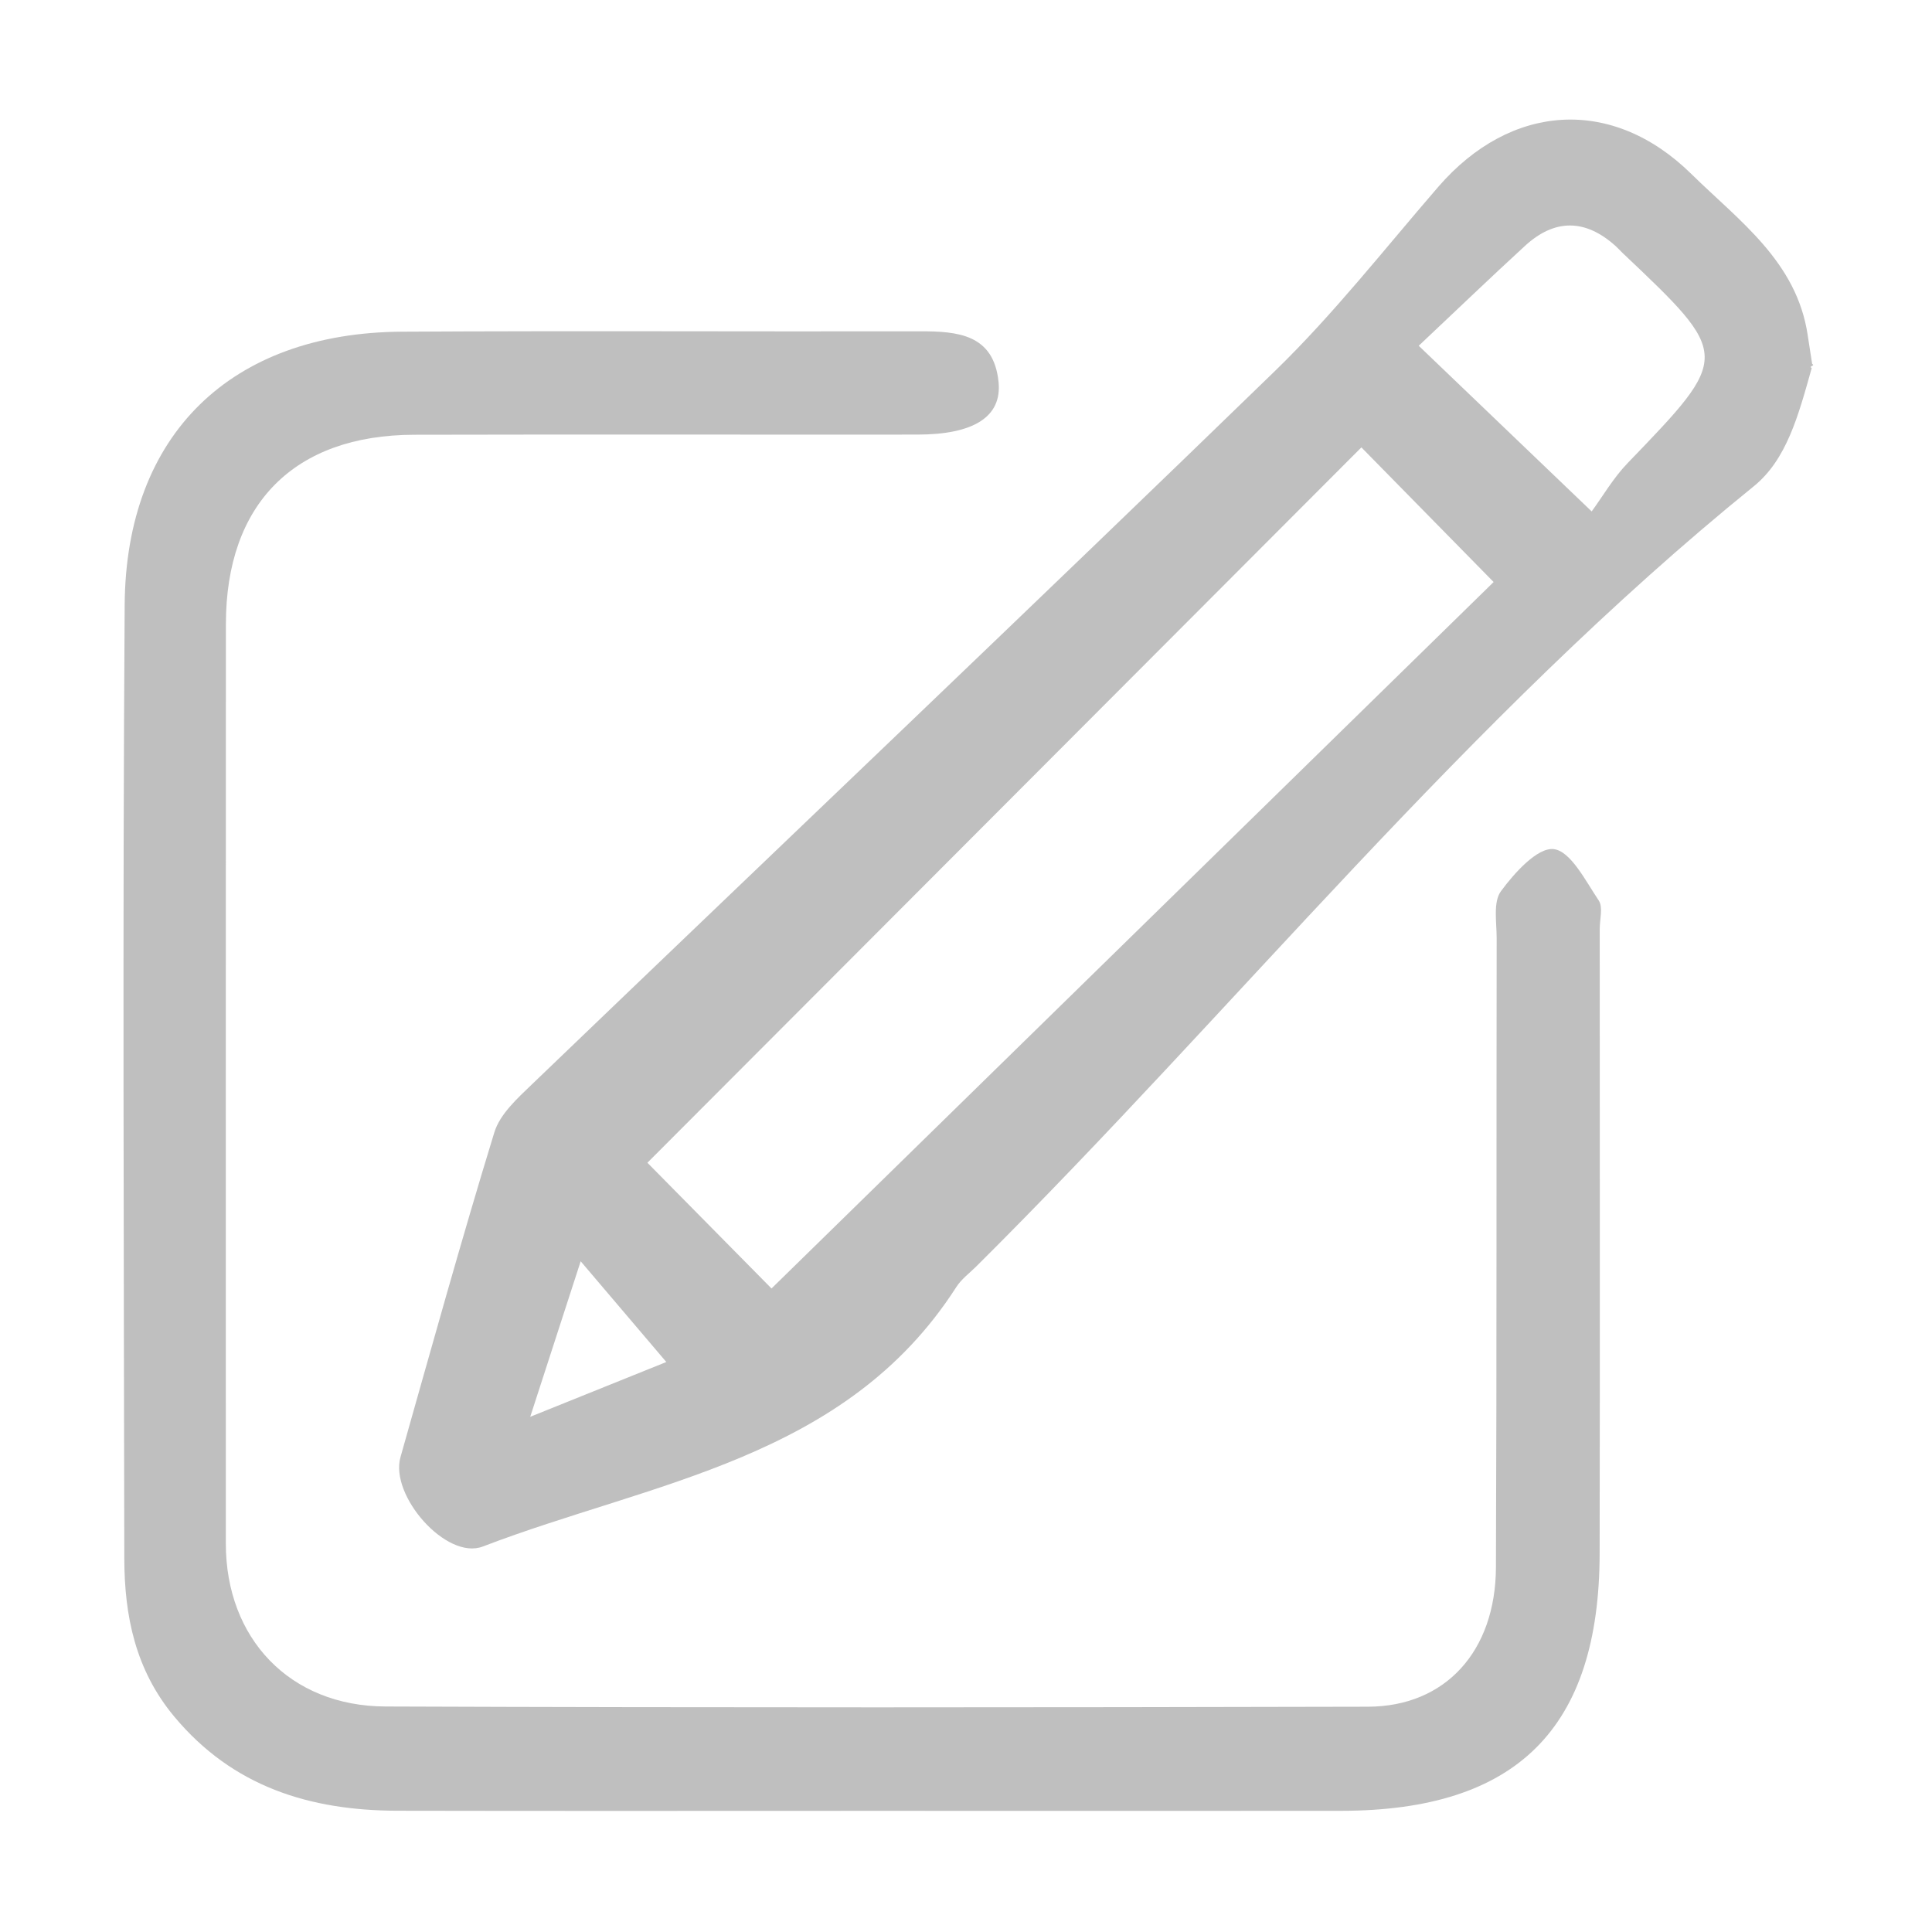 <?xml version="1.0" standalone="no"?><!DOCTYPE svg PUBLIC "-//W3C//DTD SVG 1.1//EN" "http://www.w3.org/Graphics/SVG/1.1/DTD/svg11.dtd"><svg class="icon" width="200px" height="200.00px" viewBox="0 0 1024 1024" version="1.1" xmlns="http://www.w3.org/2000/svg"><path d="M960.24 195.093c-7.045 25.162-13.3 48.539-30.685 62.625-152.125 123.258-274.058 276.3-412.026 413.431-3.627 3.608-7.963 6.79-10.664 11.005C448.23 773.604 345.66 785.267 255.894 819.69c-19.272 7.387-49.419-26.959-43.637-47.365 16.292-57.476 32.242-115.064 49.761-172.168 2.966-9.666 12.217-18.029 19.995-25.503 131.218-126.012 263.141-251.292 393.701-377.98 31.14-30.215 58.129-64.747 86.613-97.659 38.456-44.434 92.217-48.013 134.119-6.808 25.227 24.803 55.885 46.376 61.678 85.48 0.753 5.067 1.563 10.123 2.346 15.182C962.381 194.016 958.326 193.946 960.24 195.093zM721.565 237.124C594.361 364.575 467.393 491.786 343.14 616.279c21.402 21.686 45.09 45.688 65.777 66.644 127.033-124.28 255.2-249.665 382.735-374.434C765.676 282.037 742.021 257.954 721.565 237.124zM751.953 183.262c31.601 30.267 59.139 56.644 91.666 87.801 5.813-7.922 11.445-17.709 19.042-25.595 54.863-56.933 54.983-56.809-2.798-111.522-1.236-1.175-2.364-2.475-3.632-3.613-15.979-14.337-32.187-14.5-47.97-0.005C790.05 147.045 772.219 164.171 751.953 183.262zM281.031 750.936c29.28-11.791 52.376-21.089 72.131-29.043-15.174-17.848-29.055-34.176-45.392-53.396C298.67 696.539 290.938 720.387 281.031 750.936z" fill="#bfbfbf" /><path d="M464.602 959.783c-84.649 0-169.299 0.129-253.948-0.055-46.354-0.102-87.305-12.635-118.404-50.028-20.506-24.654-26.319-53.31-26.365-83.719-0.255-168.444-0.916-336.896 0.196-505.335 0.591-90.427 56.421-144.32 146.989-144.846 91.49-0.531 182.985-0.018 274.474-0.201 20.044-0.037 39.148 1.542 41.708 26.855 1.875 18.522-13.274 27.868-42.991 27.891-88.919 0.075-177.848-0.133-266.776 0.085-63.603 0.158-99.734 36.669-99.753 100.365-0.06 162.45-0.075 324.903-0.035 487.354 0.01 50.26 33.871 86.142 84.609 86.331 173.573 0.657 347.151 0.527 520.724 0.116 41.066-0.096 67.666-29.396 67.848-73.861 0.454-111.143 0.216-222.289 0.386-333.438 0.015-8.486-1.965-19.188 2.284-24.958 7.151-9.717 19.358-23.275 27.953-22.286 8.985 1.033 16.895 16.867 23.842 27.193 2.397 3.558 0.548 10.007 0.548 15.137 0.01 110.302 0.154 220.605-0.041 330.907-0.16 92.874-43.949 136.383-136.985 136.483C628.777 959.857 546.689 959.792 464.602 959.783z" fill="#bfbfbf" /></svg>